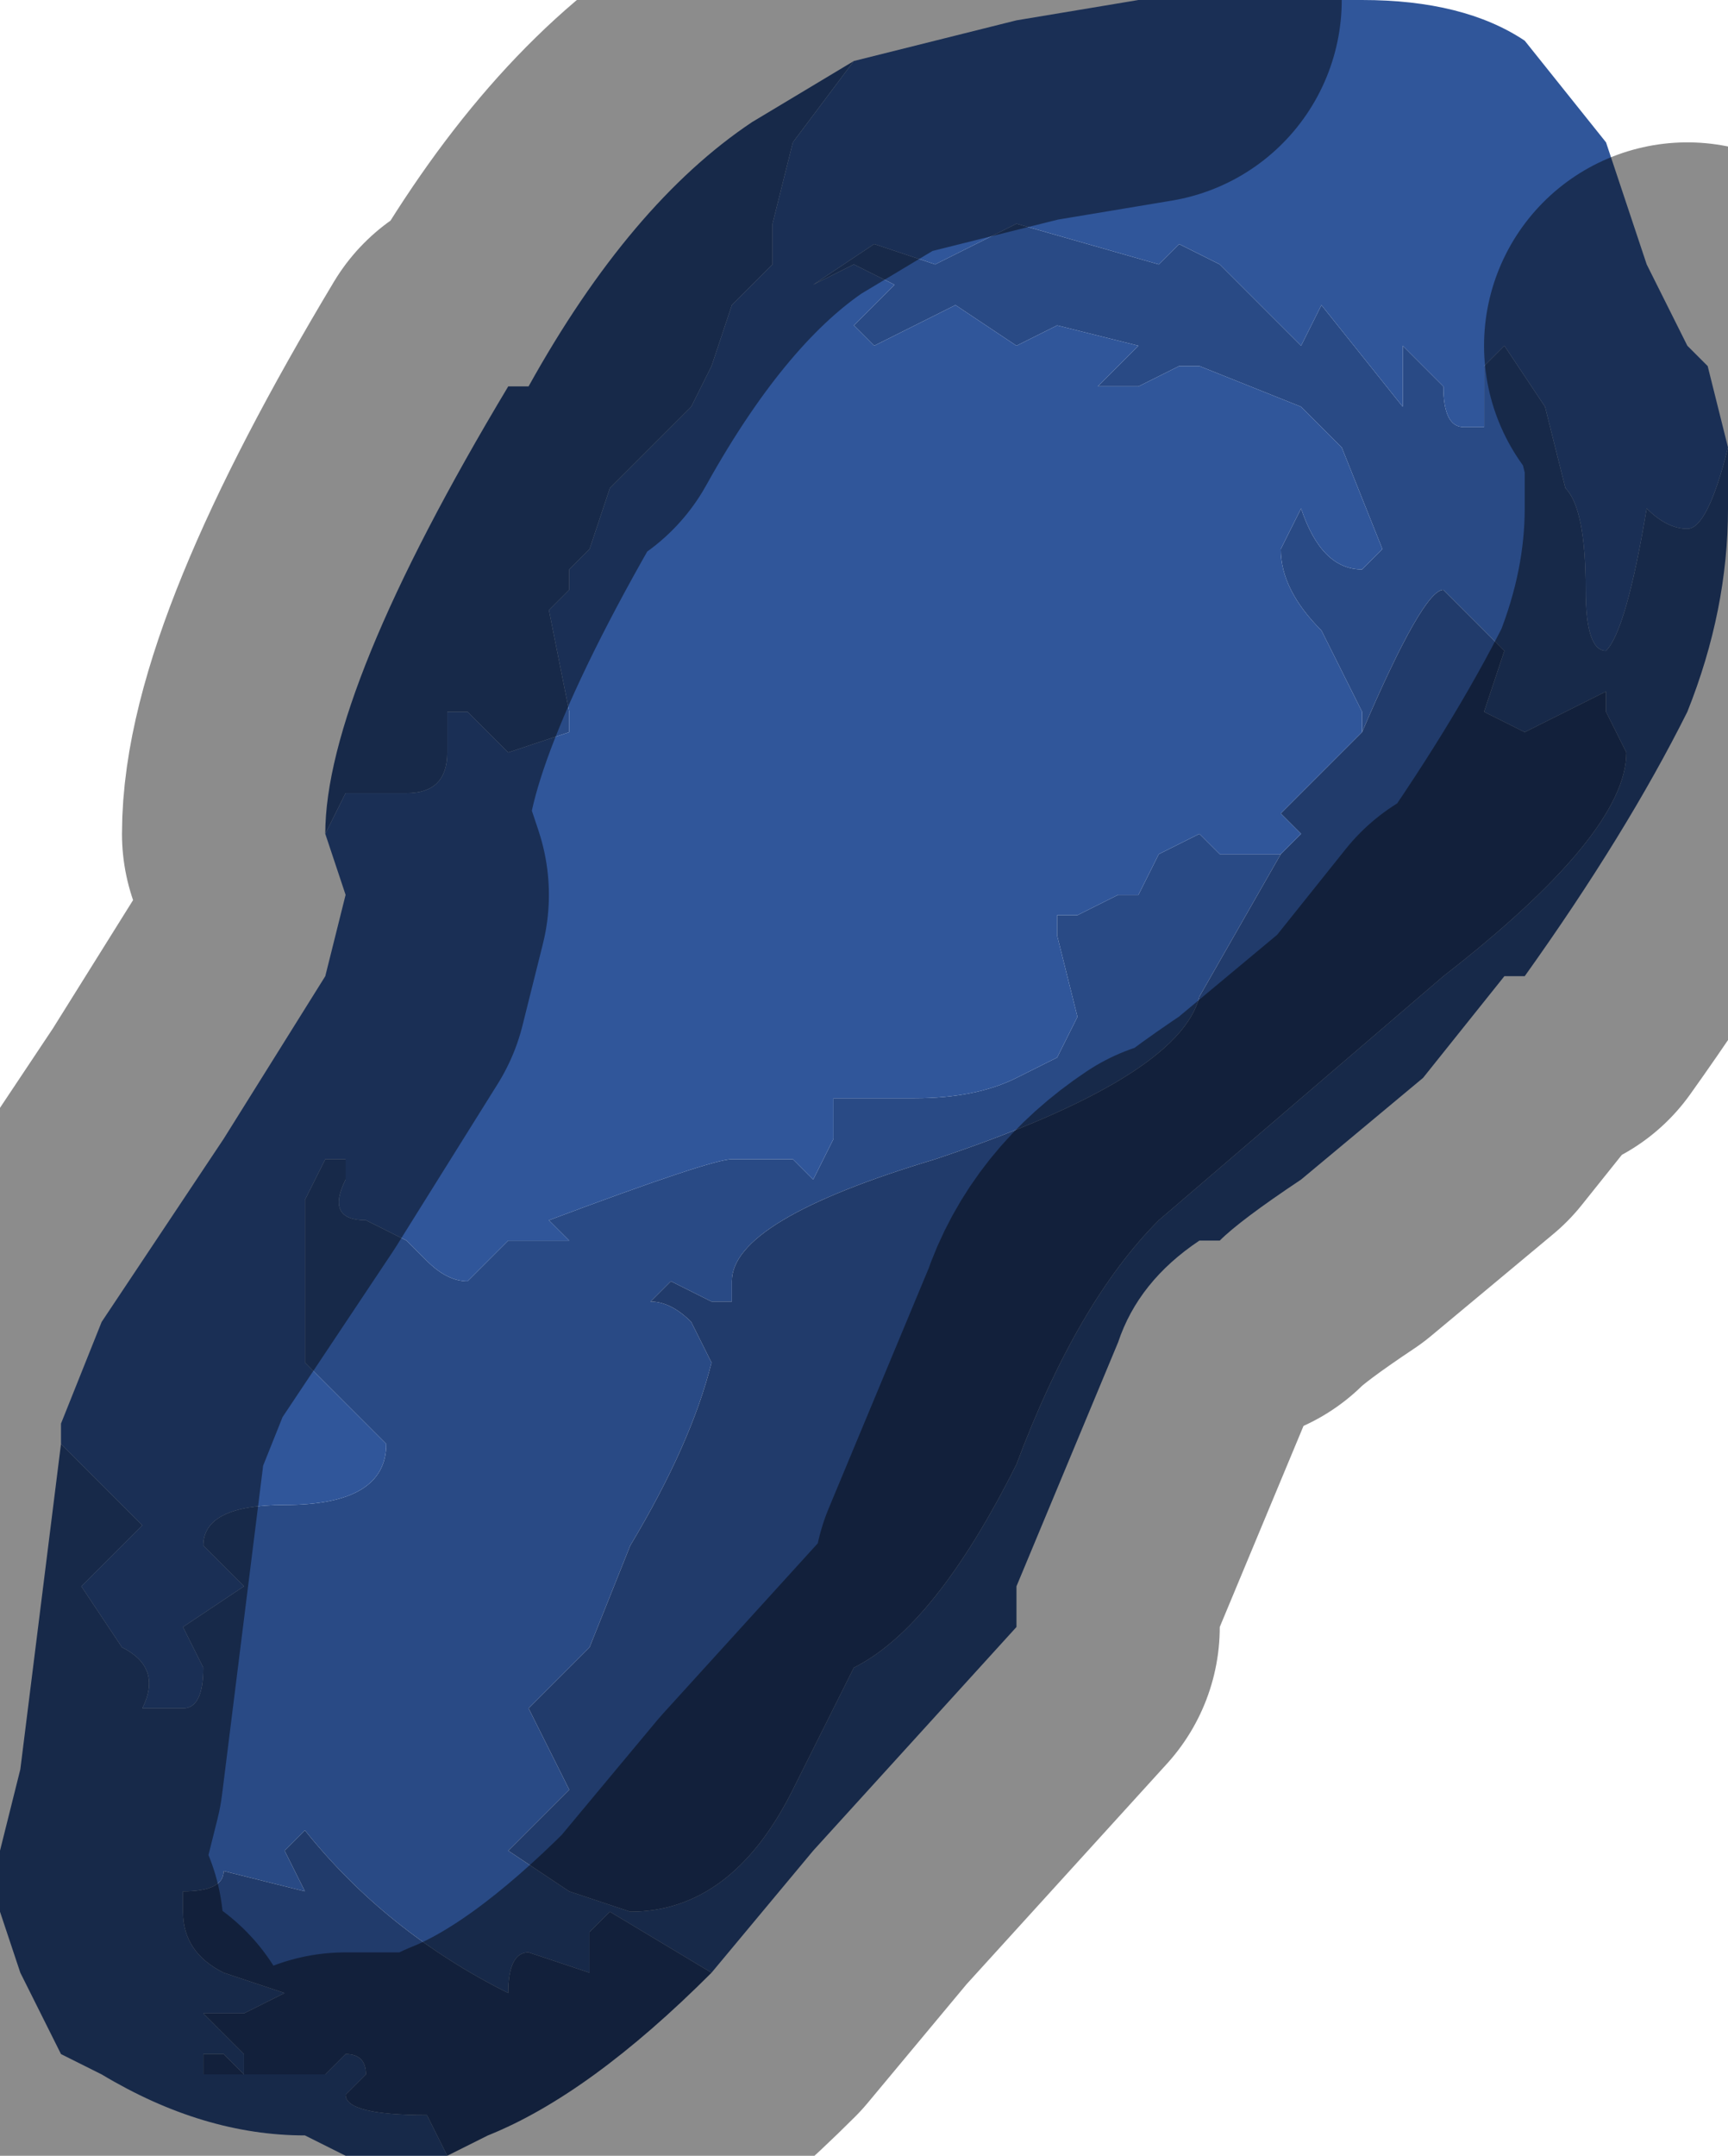 <?xml version="1.0" encoding="UTF-8" standalone="no"?>
<svg xmlns:xlink="http://www.w3.org/1999/xlink" height="5.3px" width="4.25px" xmlns="http://www.w3.org/2000/svg">
  <g transform="matrix(1.0, 0.0, 0.0, 1.0, 2.15, 2.65)">
    <path d="M-2.1 1.7 L-2.15 1.9 -2.15 1.9 -2.1 1.7" fill="#66573a" fill-rule="evenodd" stroke="none"/>
    <path d="M-0.05 -2.5 L-0.2 -2.3 -0.25 -2.1 -0.25 -2.1 Q-0.25 -2.05 -0.25 -2.0 L-0.35 -1.9 -0.4 -1.75 -0.45 -1.65 -0.55 -1.55 -0.65 -1.45 -0.7 -1.3 -0.75 -1.25 -0.75 -1.2 -0.8 -1.15 -0.75 -0.9 -0.75 -0.85 -0.9 -0.8 -1.0 -0.9 -1.05 -0.9 -1.05 -0.8 Q-1.05 -0.7 -1.15 -0.7 L-1.3 -0.7 -1.35 -0.6 Q-1.35 -0.95 -0.9 -1.7 L-0.85 -1.7 Q-0.6 -2.15 -0.3 -2.35 L-0.05 -2.5 M-2.0 0.9 L-1.8 1.1 -1.95 1.25 -1.85 1.4 Q-1.75 1.45 -1.8 1.55 L-1.7 1.55 Q-1.65 1.55 -1.65 1.45 L-1.7 1.35 -1.55 1.25 -1.65 1.15 Q-1.65 1.05 -1.45 1.05 -1.2 1.05 -1.2 0.9 L-1.3 0.8 -1.4 0.7 -1.4 0.3 -1.35 0.2 -1.3 0.2 -1.3 0.25 Q-1.35 0.35 -1.25 0.35 L-1.15 0.4 -1.1 0.45 Q-1.05 0.5 -1.0 0.5 L-0.9 0.4 -0.8 0.4 -0.75 0.4 -0.8 0.35 Q-0.4 0.2 -0.35 0.2 L-0.2 0.2 -0.15 0.25 -0.1 0.15 -0.1 0.05 0.0 0.05 0.1 0.05 Q0.25 0.05 0.35 0.0 L0.45 -0.05 0.5 -0.15 0.5 -0.15 0.45 -0.35 0.45 -0.4 0.5 -0.4 0.6 -0.45 0.65 -0.45 0.7 -0.55 0.8 -0.6 0.85 -0.55 1.0 -0.55 1.0 -0.55 0.8 -0.2 Q0.75 0.0 0.15 0.2 -0.35 0.35 -0.35 0.5 L-0.35 0.55 -0.4 0.55 -0.5 0.5 -0.55 0.55 Q-0.5 0.55 -0.45 0.6 L-0.4 0.7 Q-0.45 0.9 -0.6 1.15 L-0.7 1.4 -0.85 1.55 -0.8 1.65 -0.75 1.75 -0.9 1.9 -0.75 2.0 -0.6 2.05 Q-0.35 2.05 -0.2 1.75 L-0.05 1.45 Q0.15 1.35 0.35 0.95 0.5 0.55 0.7 0.35 L1.4 -0.25 Q1.85 -0.6 1.85 -0.8 L1.8 -0.9 1.8 -0.95 1.6 -0.85 1.5 -0.9 1.55 -1.05 1.4 -1.2 Q1.35 -1.2 1.2 -0.85 L1.2 -0.9 1.1 -1.1 Q1.0 -1.2 1.0 -1.3 L1.05 -1.4 Q1.1 -1.25 1.2 -1.25 L1.25 -1.3 1.15 -1.55 1.1 -1.6 1.05 -1.65 0.8 -1.75 0.75 -1.75 0.65 -1.7 0.55 -1.7 0.55 -1.7 0.65 -1.8 0.45 -1.85 0.35 -1.8 0.2 -1.9 0.0 -1.8 -0.05 -1.85 0.05 -1.95 -0.05 -2.0 -0.15 -1.95 -0.15 -1.95 0.0 -2.05 0.15 -2.0 0.35 -2.1 0.7 -2.0 0.75 -2.05 0.85 -2.0 1.0 -1.85 1.05 -1.8 1.05 -1.8 1.1 -1.9 1.3 -1.65 1.3 -1.8 1.4 -1.7 Q1.4 -1.6 1.45 -1.6 L1.5 -1.6 1.5 -1.75 1.55 -1.8 1.65 -1.65 1.7 -1.45 Q1.75 -1.4 1.75 -1.2 1.75 -1.05 1.8 -1.05 L1.8 -1.05 Q1.85 -1.1 1.9 -1.4 L1.9 -1.4 Q1.95 -1.35 2.0 -1.35 2.05 -1.35 2.1 -1.55 L2.1 -1.4 Q2.1 -1.15 2.0 -0.9 1.85 -0.6 1.6 -0.25 L1.55 -0.25 1.35 0.0 1.05 0.25 Q0.9 0.35 0.85 0.4 L0.8 0.4 Q0.65 0.5 0.6 0.65 L0.35 1.25 0.35 1.35 -0.15 1.9 -0.4 2.2 -0.65 2.05 -0.7 2.1 -0.7 2.2 -0.85 2.15 Q-0.9 2.15 -0.9 2.25 -1.2 2.1 -1.4 1.85 L-1.45 1.9 -1.4 2.0 -1.4 2.0 -1.6 1.95 Q-1.6 2.0 -1.7 2.0 L-1.7 2.05 Q-1.7 2.15 -1.6 2.2 L-1.45 2.25 -1.55 2.3 -1.65 2.3 -1.55 2.4 -1.55 2.45 -1.6 2.4 -1.65 2.4 -1.65 2.45 -1.45 2.45 -1.35 2.45 -1.3 2.4 Q-1.25 2.4 -1.25 2.45 L-1.3 2.5 Q-1.3 2.55 -1.1 2.55 L-1.05 2.65 -1.2 2.65 -1.3 2.65 -1.4 2.6 Q-1.65 2.6 -1.9 2.45 L-1.9 2.45 -1.9 2.45 -2.0 2.4 -2.1 2.2 -2.15 2.05 -2.15 2.0 -2.15 1.9 -2.15 1.9 -2.1 1.7 -2.0 0.9" fill="#294a85" fill-rule="evenodd" stroke="none"/>
    <path d="M1.0 -0.55 L1.05 -0.6 1.0 -0.65 1.1 -0.75 1.1 -0.75 1.2 -0.85 1.2 -0.85 Q1.35 -1.2 1.4 -1.2 L1.55 -1.05 1.5 -0.9 1.6 -0.85 1.8 -0.95 1.8 -0.9 1.85 -0.8 Q1.85 -0.6 1.4 -0.25 L0.7 0.35 Q0.5 0.55 0.35 0.95 0.15 1.35 -0.05 1.45 L-0.2 1.75 Q-0.35 2.05 -0.6 2.05 L-0.75 2.0 -0.9 1.9 -0.75 1.75 -0.8 1.65 -0.85 1.55 -0.7 1.4 -0.6 1.15 Q-0.45 0.9 -0.4 0.7 L-0.45 0.6 Q-0.5 0.55 -0.55 0.55 L-0.5 0.5 -0.4 0.55 -0.35 0.55 -0.35 0.5 Q-0.35 0.35 0.15 0.2 0.75 0.0 0.8 -0.2 L1.0 -0.55 M-1.05 2.65 L-1.1 2.55 Q-1.3 2.55 -1.3 2.5 L-1.25 2.45 Q-1.25 2.4 -1.3 2.4 L-1.35 2.45 -1.45 2.45 -1.65 2.45 -1.65 2.4 -1.6 2.4 -1.55 2.45 -1.55 2.4 -1.65 2.3 -1.55 2.3 -1.45 2.25 -1.6 2.2 Q-1.7 2.15 -1.7 2.05 L-1.7 2.0 Q-1.6 2.0 -1.6 1.95 L-1.4 2.0 -1.4 2.0 -1.45 1.9 -1.4 1.85 Q-1.2 2.1 -0.9 2.25 -0.9 2.15 -0.85 2.15 L-0.7 2.2 -0.7 2.1 -0.65 2.05 -0.4 2.2 Q-0.7 2.5 -0.95 2.6 L-1.05 2.65" fill="#213b6b" fill-rule="evenodd" stroke="none"/>
    <path d="M-0.05 -2.5 L0.35 -2.6 0.65 -2.65 0.9 -2.65 1.2 -2.65 Q1.45 -2.65 1.6 -2.55 L1.8 -2.3 1.9 -2.0 2.0 -1.8 2.05 -1.75 2.05 -1.75 2.1 -1.55 Q2.05 -1.35 2.0 -1.35 1.95 -1.35 1.9 -1.4 L1.9 -1.4 Q1.85 -1.1 1.8 -1.05 L1.8 -1.05 Q1.75 -1.05 1.75 -1.2 1.75 -1.4 1.7 -1.45 L1.65 -1.65 1.55 -1.8 1.5 -1.75 1.5 -1.6 1.45 -1.6 Q1.4 -1.6 1.4 -1.7 L1.3 -1.8 1.3 -1.65 1.1 -1.9 1.05 -1.8 1.05 -1.8 1.0 -1.85 0.85 -2.0 0.75 -2.05 0.7 -2.0 0.35 -2.1 0.15 -2.0 0.0 -2.05 -0.15 -1.95 -0.15 -1.95 -0.05 -2.0 0.05 -1.95 -0.05 -1.85 0.0 -1.8 0.2 -1.9 0.35 -1.8 0.45 -1.85 0.65 -1.8 0.55 -1.7 0.55 -1.7 0.65 -1.7 0.75 -1.75 0.8 -1.75 1.05 -1.65 1.1 -1.6 1.15 -1.55 1.25 -1.3 1.2 -1.25 Q1.1 -1.25 1.05 -1.4 L1.0 -1.3 Q1.0 -1.2 1.1 -1.1 L1.2 -0.9 1.2 -0.85 1.2 -0.85 1.1 -0.75 1.1 -0.75 1.0 -0.65 1.05 -0.6 1.0 -0.55 1.0 -0.55 0.85 -0.55 0.8 -0.6 0.7 -0.55 0.65 -0.45 0.6 -0.45 0.5 -0.4 0.45 -0.4 0.45 -0.35 0.5 -0.15 0.5 -0.15 0.45 -0.05 0.35 0.0 Q0.25 0.05 0.1 0.05 L0.0 0.05 -0.1 0.05 -0.1 0.15 -0.15 0.25 -0.2 0.2 -0.35 0.2 Q-0.4 0.2 -0.8 0.35 L-0.75 0.4 -0.8 0.4 -0.9 0.4 -1.0 0.5 Q-1.05 0.5 -1.1 0.45 L-1.15 0.4 -1.25 0.35 Q-1.35 0.35 -1.3 0.25 L-1.3 0.2 -1.35 0.2 -1.4 0.3 -1.4 0.7 -1.3 0.8 -1.2 0.9 Q-1.2 1.05 -1.45 1.05 -1.65 1.05 -1.65 1.15 L-1.55 1.25 -1.7 1.35 -1.65 1.45 Q-1.65 1.55 -1.7 1.55 L-1.8 1.55 Q-1.75 1.45 -1.85 1.4 L-1.95 1.25 -1.8 1.1 -2.0 0.9 -2.0 0.85 -1.9 0.6 -1.6 0.15 -1.35 -0.25 -1.3 -0.45 -1.35 -0.6 -1.35 -0.6 -1.3 -0.7 -1.15 -0.7 Q-1.05 -0.7 -1.05 -0.8 L-1.05 -0.9 -1.0 -0.9 -0.9 -0.8 -0.75 -0.85 -0.75 -0.9 -0.8 -1.15 -0.75 -1.2 -0.75 -1.25 -0.7 -1.3 -0.65 -1.45 -0.55 -1.55 -0.45 -1.65 -0.4 -1.75 -0.35 -1.9 -0.25 -2.0 Q-0.25 -2.05 -0.25 -2.1 L-0.25 -2.1 -0.2 -2.3 -0.05 -2.5" fill="#30569a" fill-rule="evenodd" stroke="none"/>
    <path d="M0.65 -2.65 L0.35 -2.6 -0.05 -2.5 -0.3 -2.35 Q-0.6 -2.15 -0.85 -1.7 L-0.9 -1.7 Q-1.35 -0.95 -1.35 -0.6 L-1.35 -0.6 -1.3 -0.45 -1.35 -0.25 -1.6 0.15 -1.9 0.6 -2.0 0.85 -2.0 0.9 -2.1 1.7 -2.15 1.9 -2.15 2.0 -2.15 2.05 -2.1 2.1 -2.1 2.2 -2.0 2.4 -1.9 2.45 -1.9 2.45 M2.1 -1.55 L2.05 -1.75 2.05 -1.75 2.0 -1.8 M-0.4 2.2 L-0.15 1.9 0.35 1.35 0.35 1.25 0.6 0.65 Q0.65 0.5 0.8 0.4 L0.85 0.4 Q0.9 0.35 1.05 0.25 L1.35 0.0 1.55 -0.25 1.6 -0.25 Q1.85 -0.6 2.0 -0.9 2.1 -1.15 2.1 -1.4 L2.1 -1.55 M-1.05 2.65 L-0.95 2.6 Q-0.7 2.5 -0.4 2.2 M-1.3 2.65 L-1.2 2.65 -1.05 2.65 M-2.15 1.9 L-2.15 1.9 Z" fill="none" stroke="#000000" stroke-linecap="round" stroke-linejoin="round" stroke-opacity="0.451" stroke-width="1.0"/>
  </g>
</svg>
